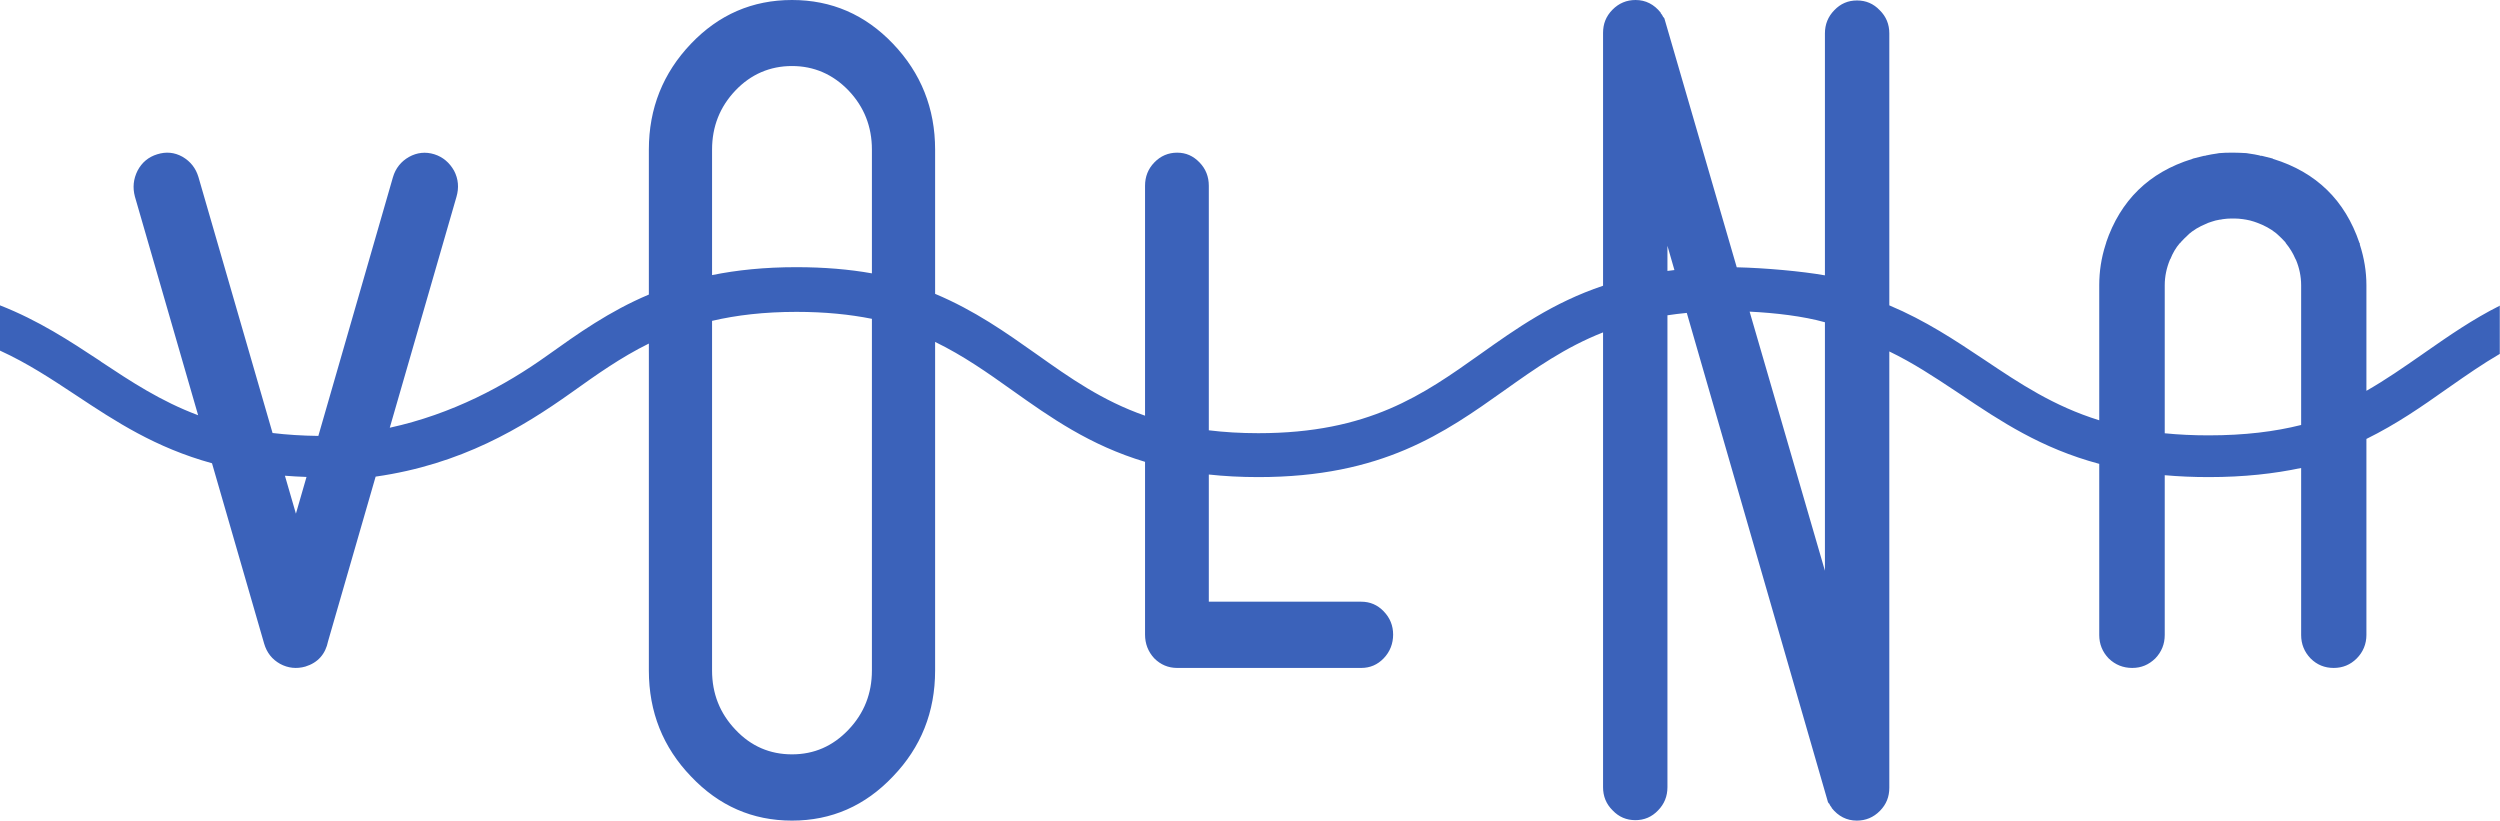 <svg width="131" height="43" viewBox="0 0 131 43" fill="none" xmlns="http://www.w3.org/2000/svg">
<path fill-rule="evenodd" clip-rule="evenodd" d="M97.307 0.024C97.774 0.024 98.171 0.191 98.498 0.536C98.837 0.87 99 1.275 99 1.751V16C100.902 16.801 102.438 17.824 103.946 18.829L104.014 18.874C105.84 20.097 107.606 21.279 110 22.023V14.948C110 14.227 110.107 13.518 110.331 12.821C110.379 12.691 110.379 12.667 110.355 12.726C111.112 10.493 112.615 9.028 114.864 8.331C114.876 8.331 114.899 8.319 114.923 8.307C115.101 8.26 115.29 8.213 115.491 8.165H115.55C115.586 8.142 115.609 8.142 115.621 8.142C115.787 8.106 115.964 8.071 116.154 8.047L116.284 8.024C116.533 8 116.746 8 116.947 8H117.077C117.247 8 117.436 8.01 117.645 8.02L117.716 8.024L117.858 8.047C118.047 8.071 118.225 8.106 118.391 8.142C118.402 8.142 118.45 8.165 118.45 8.165H118.521C118.584 8.181 118.648 8.197 118.713 8.213C118.842 8.244 118.97 8.276 119.089 8.307C119.101 8.331 119.112 8.331 119.124 8.331C121.373 9.028 122.876 10.493 123.633 12.726C123.657 12.738 123.657 12.786 123.657 12.786V12.821C123.882 13.518 124 14.227 124 14.948V20.479C125.014 19.899 125.941 19.254 126.887 18.596L126.977 18.533L127.119 18.434C128.333 17.589 129.555 16.738 130.989 16.017V18.544C130.084 19.072 129.24 19.66 128.391 20.253C128.334 20.293 128.276 20.333 128.218 20.373C126.908 21.3 125.575 22.226 124 23V33.275C124 33.748 123.822 34.173 123.491 34.504C123.16 34.835 122.757 35 122.284 35C121.811 35 121.408 34.835 121.077 34.504C120.746 34.161 120.58 33.748 120.58 33.275V24.522C119.175 24.82 117.588 25 115.738 25C114.921 25 114.154 24.965 113.432 24.901V33.275C113.432 33.748 113.266 34.161 112.935 34.504C112.592 34.835 112.201 35 111.728 35C111.254 35 110.84 34.835 110.497 34.504C110.166 34.161 110 33.748 110 33.275V24.306C106.948 23.489 104.823 22.066 102.743 20.672L102.449 20.477C101.339 19.741 100.244 19.016 99 18.416V41.272C99 41.749 98.848 42.142 98.51 42.488C98.171 42.833 97.763 43 97.296 43C96.77 43 96.327 42.774 95.977 42.333V42.309C95.93 42.261 95.883 42.19 95.848 42.106C95.842 42.106 95.837 42.1 95.831 42.094C95.825 42.089 95.819 42.083 95.813 42.083C95.813 42.047 95.79 42.047 95.79 42.047L88.388 16.396C88.038 16.43 87.7 16.472 87.374 16.521V41.248C87.374 41.725 87.21 42.13 86.883 42.464C86.556 42.809 86.159 42.976 85.693 42.976C85.226 42.976 84.829 42.809 84.502 42.464C84.163 42.13 84 41.725 84 41.248V17.417C82.011 18.199 80.451 19.305 78.844 20.446C75.688 22.687 72.427 25 65.939 25C65.01 25 64.148 24.953 63.342 24.865V31.529H71.329C71.79 31.529 72.182 31.697 72.504 32.032C72.839 32.379 73 32.786 73 33.253C73 33.719 72.839 34.15 72.504 34.497C72.182 34.832 71.79 35 71.329 35H61.683C61.222 35 60.818 34.832 60.484 34.497C60.161 34.15 60 33.731 60 33.253V24.2C57.097 23.33 55.044 21.873 53.033 20.446C51.747 19.53 50.485 18.639 49 17.916V35.137C49 37.309 48.26 39.158 46.792 40.685C45.335 42.224 43.571 43 41.5 43C39.429 43 37.665 42.224 36.208 40.685C34.74 39.158 34 37.309 34 35.137V18.002C32.52 18.733 31.254 19.636 29.957 20.561C27.341 22.424 24.168 24.335 19.683 24.975L17.193 33.595C17.055 34.28 16.653 34.728 15.999 34.929C15.54 35.058 15.092 35.011 14.679 34.787C14.255 34.551 13.979 34.197 13.841 33.725L11.109 24.275C8.138 23.458 6.043 22.075 3.999 20.721L3.99 20.715C2.707 19.866 1.459 19.04 0 18.372V16C2.026 16.795 3.639 17.856 5.223 18.899L5.223 18.899L5.285 18.939H5.273C6.87 19.997 8.42 21.023 10.382 21.758L7.069 10.302C6.943 9.83 6.989 9.382 7.207 8.945C7.437 8.508 7.781 8.225 8.24 8.084C8.699 7.942 9.135 7.977 9.56 8.213C9.985 8.461 10.26 8.815 10.398 9.275L14.282 22.69C15.023 22.779 15.819 22.831 16.681 22.842L20.59 9.287C20.728 8.815 21.015 8.461 21.428 8.225C21.853 7.989 22.3 7.942 22.759 8.084C23.207 8.225 23.552 8.52 23.793 8.945C24.022 9.382 24.056 9.842 23.919 10.314L20.424 22.413C23.696 21.698 26.464 20.211 28.667 18.635C30.282 17.483 31.924 16.312 34 15.435V7.839C34 5.679 34.74 3.83 36.208 2.291C37.665 0.764 39.429 0 41.5 0C43.571 0 45.335 0.764 46.792 2.291C48.26 3.83 49 5.679 49 7.839V15.398C51.069 16.265 52.706 17.422 54.307 18.554C56.056 19.795 57.749 20.996 60 21.782V9.735C60 9.257 60.161 8.85 60.484 8.515C60.818 8.168 61.222 8 61.683 8C62.144 8 62.524 8.168 62.858 8.515C63.181 8.85 63.342 9.257 63.342 9.735V22.548C64.139 22.646 65 22.699 65.939 22.699C71.725 22.699 74.566 20.687 77.57 18.554C79.453 17.217 81.378 15.854 84 14.973V1.728C84 1.251 84.152 0.858 84.49 0.512C84.829 0.167 85.237 0 85.704 0C86.23 0 86.673 0.226 87.023 0.667V0.691C87.07 0.739 87.117 0.81 87.152 0.894C87.158 0.894 87.163 0.9 87.169 0.906C87.175 0.911 87.181 0.917 87.187 0.917C87.187 0.953 87.21 0.953 87.21 0.953L91.005 14.006C92.504 14.041 94.397 14.212 95.626 14.428V1.751C95.626 1.275 95.79 0.87 96.117 0.536C96.444 0.191 96.841 0.024 97.307 0.024ZM130.989 16.017C130.992 16.016 130.996 16.014 131 16.012L130.989 16V16.017ZM15.506 26.916L14.93 24.928C15.295 24.957 15.672 24.978 16.061 24.992L15.506 26.916ZM113.432 22.704C114.144 22.775 114.906 22.813 115.727 22.813C117.631 22.813 119.204 22.614 120.58 22.269V14.948C120.58 14.487 120.485 14.038 120.308 13.613L120.284 13.577C120.154 13.27 119.988 12.998 119.775 12.738C119.787 12.75 119.775 12.726 119.74 12.679C119.633 12.561 119.503 12.431 119.373 12.313C119.325 12.277 119.29 12.242 119.266 12.218C119.231 12.193 119.197 12.167 119.165 12.143L119.165 12.143L119.164 12.143C119.122 12.11 119.082 12.08 119.041 12.053C118.97 12.006 118.888 11.959 118.805 11.911L118.805 11.911L118.544 11.781C118.45 11.746 118.367 11.71 118.284 11.675C118.189 11.639 118.118 11.616 118.118 11.616C117.976 11.569 117.834 11.533 117.692 11.509C117.678 11.509 117.654 11.505 117.621 11.499L117.621 11.499C117.601 11.495 117.577 11.49 117.55 11.486C117.373 11.462 117.219 11.45 117.089 11.45H116.923C116.781 11.45 116.627 11.462 116.462 11.486C116.391 11.509 116.343 11.509 116.32 11.509C116.166 11.533 116.024 11.569 115.893 11.616L115.716 11.675L115.716 11.675C115.633 11.71 115.55 11.746 115.479 11.781C115.361 11.828 115.278 11.876 115.219 11.911C115.124 11.958 115.041 12.006 114.982 12.053C114.899 12.1 114.828 12.159 114.757 12.218C114.746 12.218 114.71 12.254 114.651 12.313L114.651 12.313L114.651 12.313L114.651 12.313C114.521 12.431 114.391 12.561 114.284 12.679C114.26 12.691 114.26 12.715 114.26 12.715C114.249 12.738 114.237 12.738 114.225 12.738C114.012 12.986 113.846 13.27 113.728 13.577C113.728 13.565 113.716 13.577 113.704 13.613C113.527 14.038 113.432 14.487 113.432 14.948V22.704ZM37.312 35.137V16.813C38.587 16.515 40.037 16.342 41.738 16.342C43.235 16.342 44.534 16.476 45.688 16.706V35.137C45.688 36.342 45.279 37.38 44.459 38.239C43.64 39.099 42.661 39.528 41.5 39.528C40.339 39.528 39.349 39.099 38.541 38.239C37.721 37.38 37.312 36.342 37.312 35.137ZM41.726 14C43.198 14 44.51 14.114 45.688 14.324V7.839C45.688 6.634 45.279 5.596 44.459 4.737C43.64 3.89 42.65 3.46 41.5 3.46C40.35 3.46 39.349 3.89 38.541 4.737C37.721 5.596 37.312 6.634 37.312 7.839V14.415C38.608 14.152 40.062 14 41.726 14ZM95.626 16.886C94.492 16.568 93.028 16.395 91.68 16.33L95.626 29.906V16.886ZM87.74 14.151L87.374 12.88V14.197C87.495 14.181 87.617 14.165 87.74 14.151Z" fill="#3B62BA"/>
</svg>
